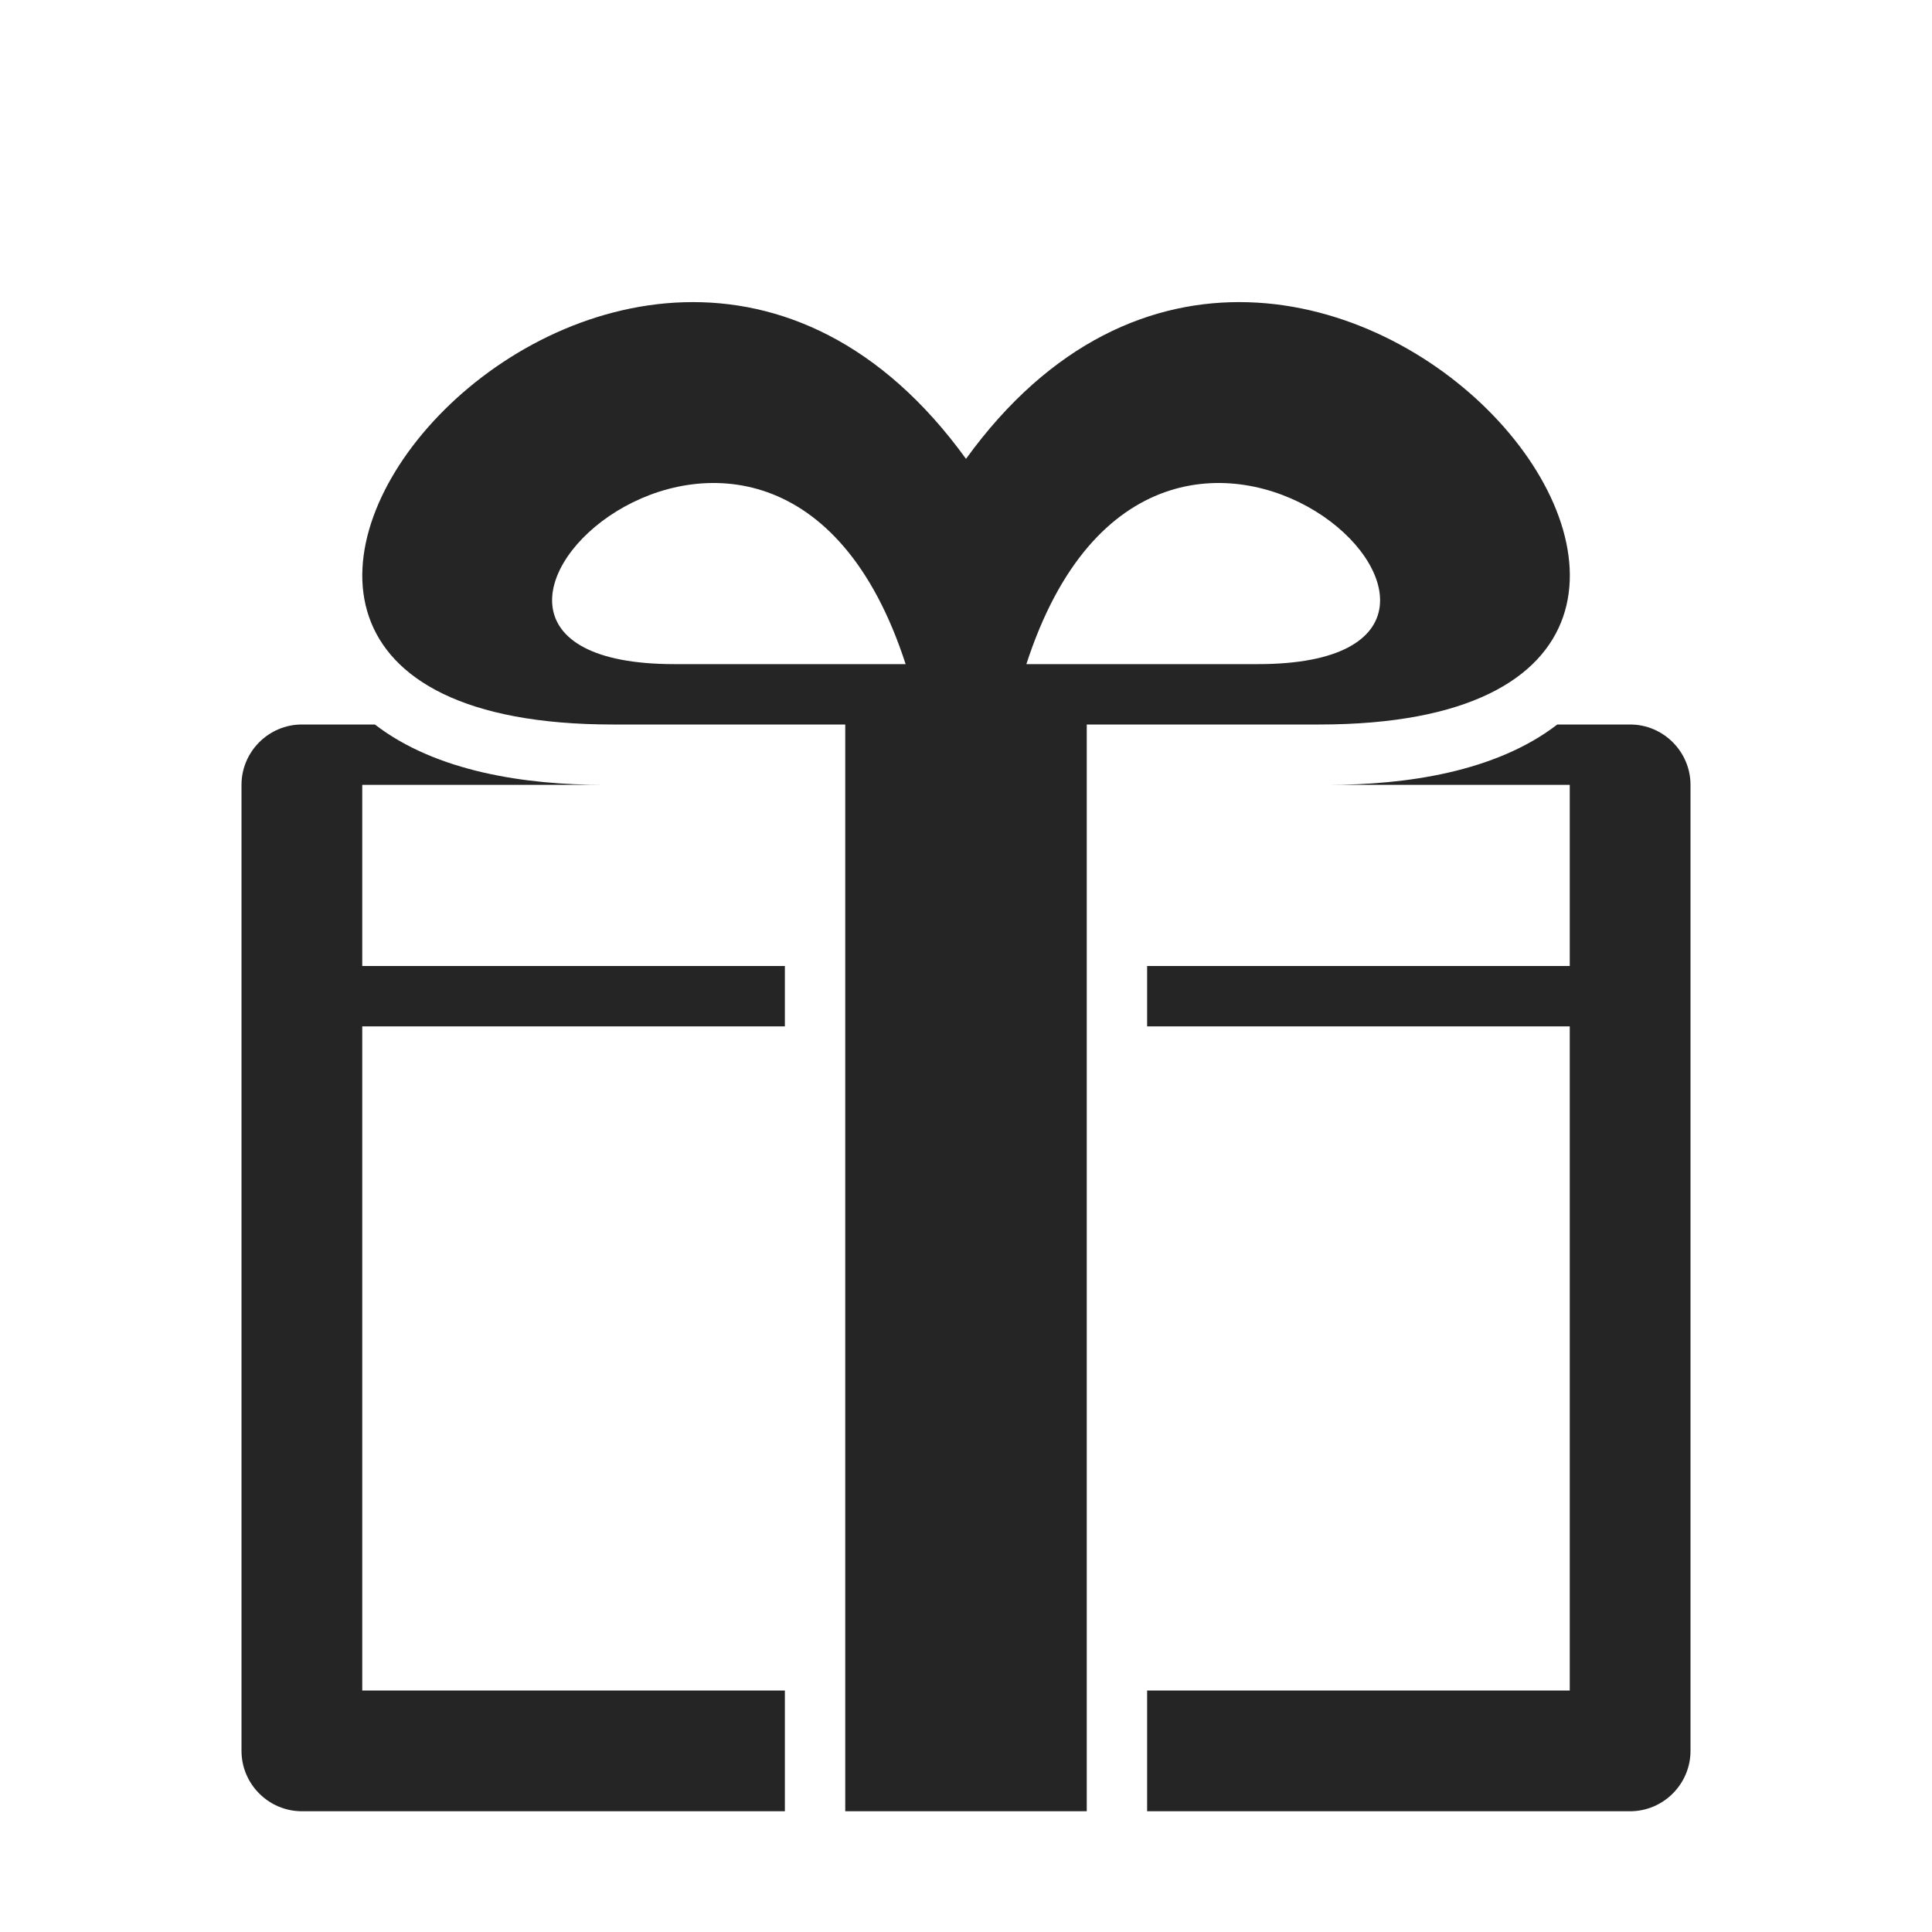 <?xml version="1.0" encoding="UTF-8"?>
<!DOCTYPE svg PUBLIC "-//W3C//DTD SVG 1.1//EN" "http://www.w3.org/Graphics/SVG/1.1/DTD/svg11.dtd">
<svg xmlns="http://www.w3.org/2000/svg" xml:space="preserve" width="1024px" height="1024px" shape-rendering="geometricPrecision" text-rendering="geometricPrecision" image-rendering="optimizeQuality" fill-rule="nonzero" clip-rule="evenodd" viewBox="0 0 10240 10240" xmlns:xlink="http://www.w3.org/1999/xlink">
	<title>gift icon</title>
	<desc>gift icon from the IconExperience.com O-Collection. Copyright by INCORS GmbH (www.incors.com).</desc>
	<path id="curve1" fill="#252525" d="M6992 3840l-1232 0 0 0 0 5760 -1280 0 0 -5760 -1232 0c-3156,0 72,-3897 1872,-1408 1801,-2489 5029,1408 1872,1408zm-3418 -320l1226 0c-700,-2160 -2977,0 -1226,0zm3093 0c1751,0 -526,-2160 -1227,0l1227 0z"/>
	<path id="curve0" fill="#252525" d="M1600 3840l0 0 387 0c327,252 802,320 1213,320l-1280 0 0 4800 2240 0 0 640 -2560 0c-176,0 -320,-144 -320,-320l0 -5120c0,-176 144,-320 320,-320zm6654 0l386 0c176,0 320,144 320,320l0 5120c0,176 -144,320 -320,320l-2560 0 0 -640 2240 0 0 -3520 -2240 0 0 -320 2240 0 0 -960 -1280 0c411,0 887,-68 1214,-320zm-6334 1280l2240 0 0 320 -2240 0 0 -320z"/>
</svg>
